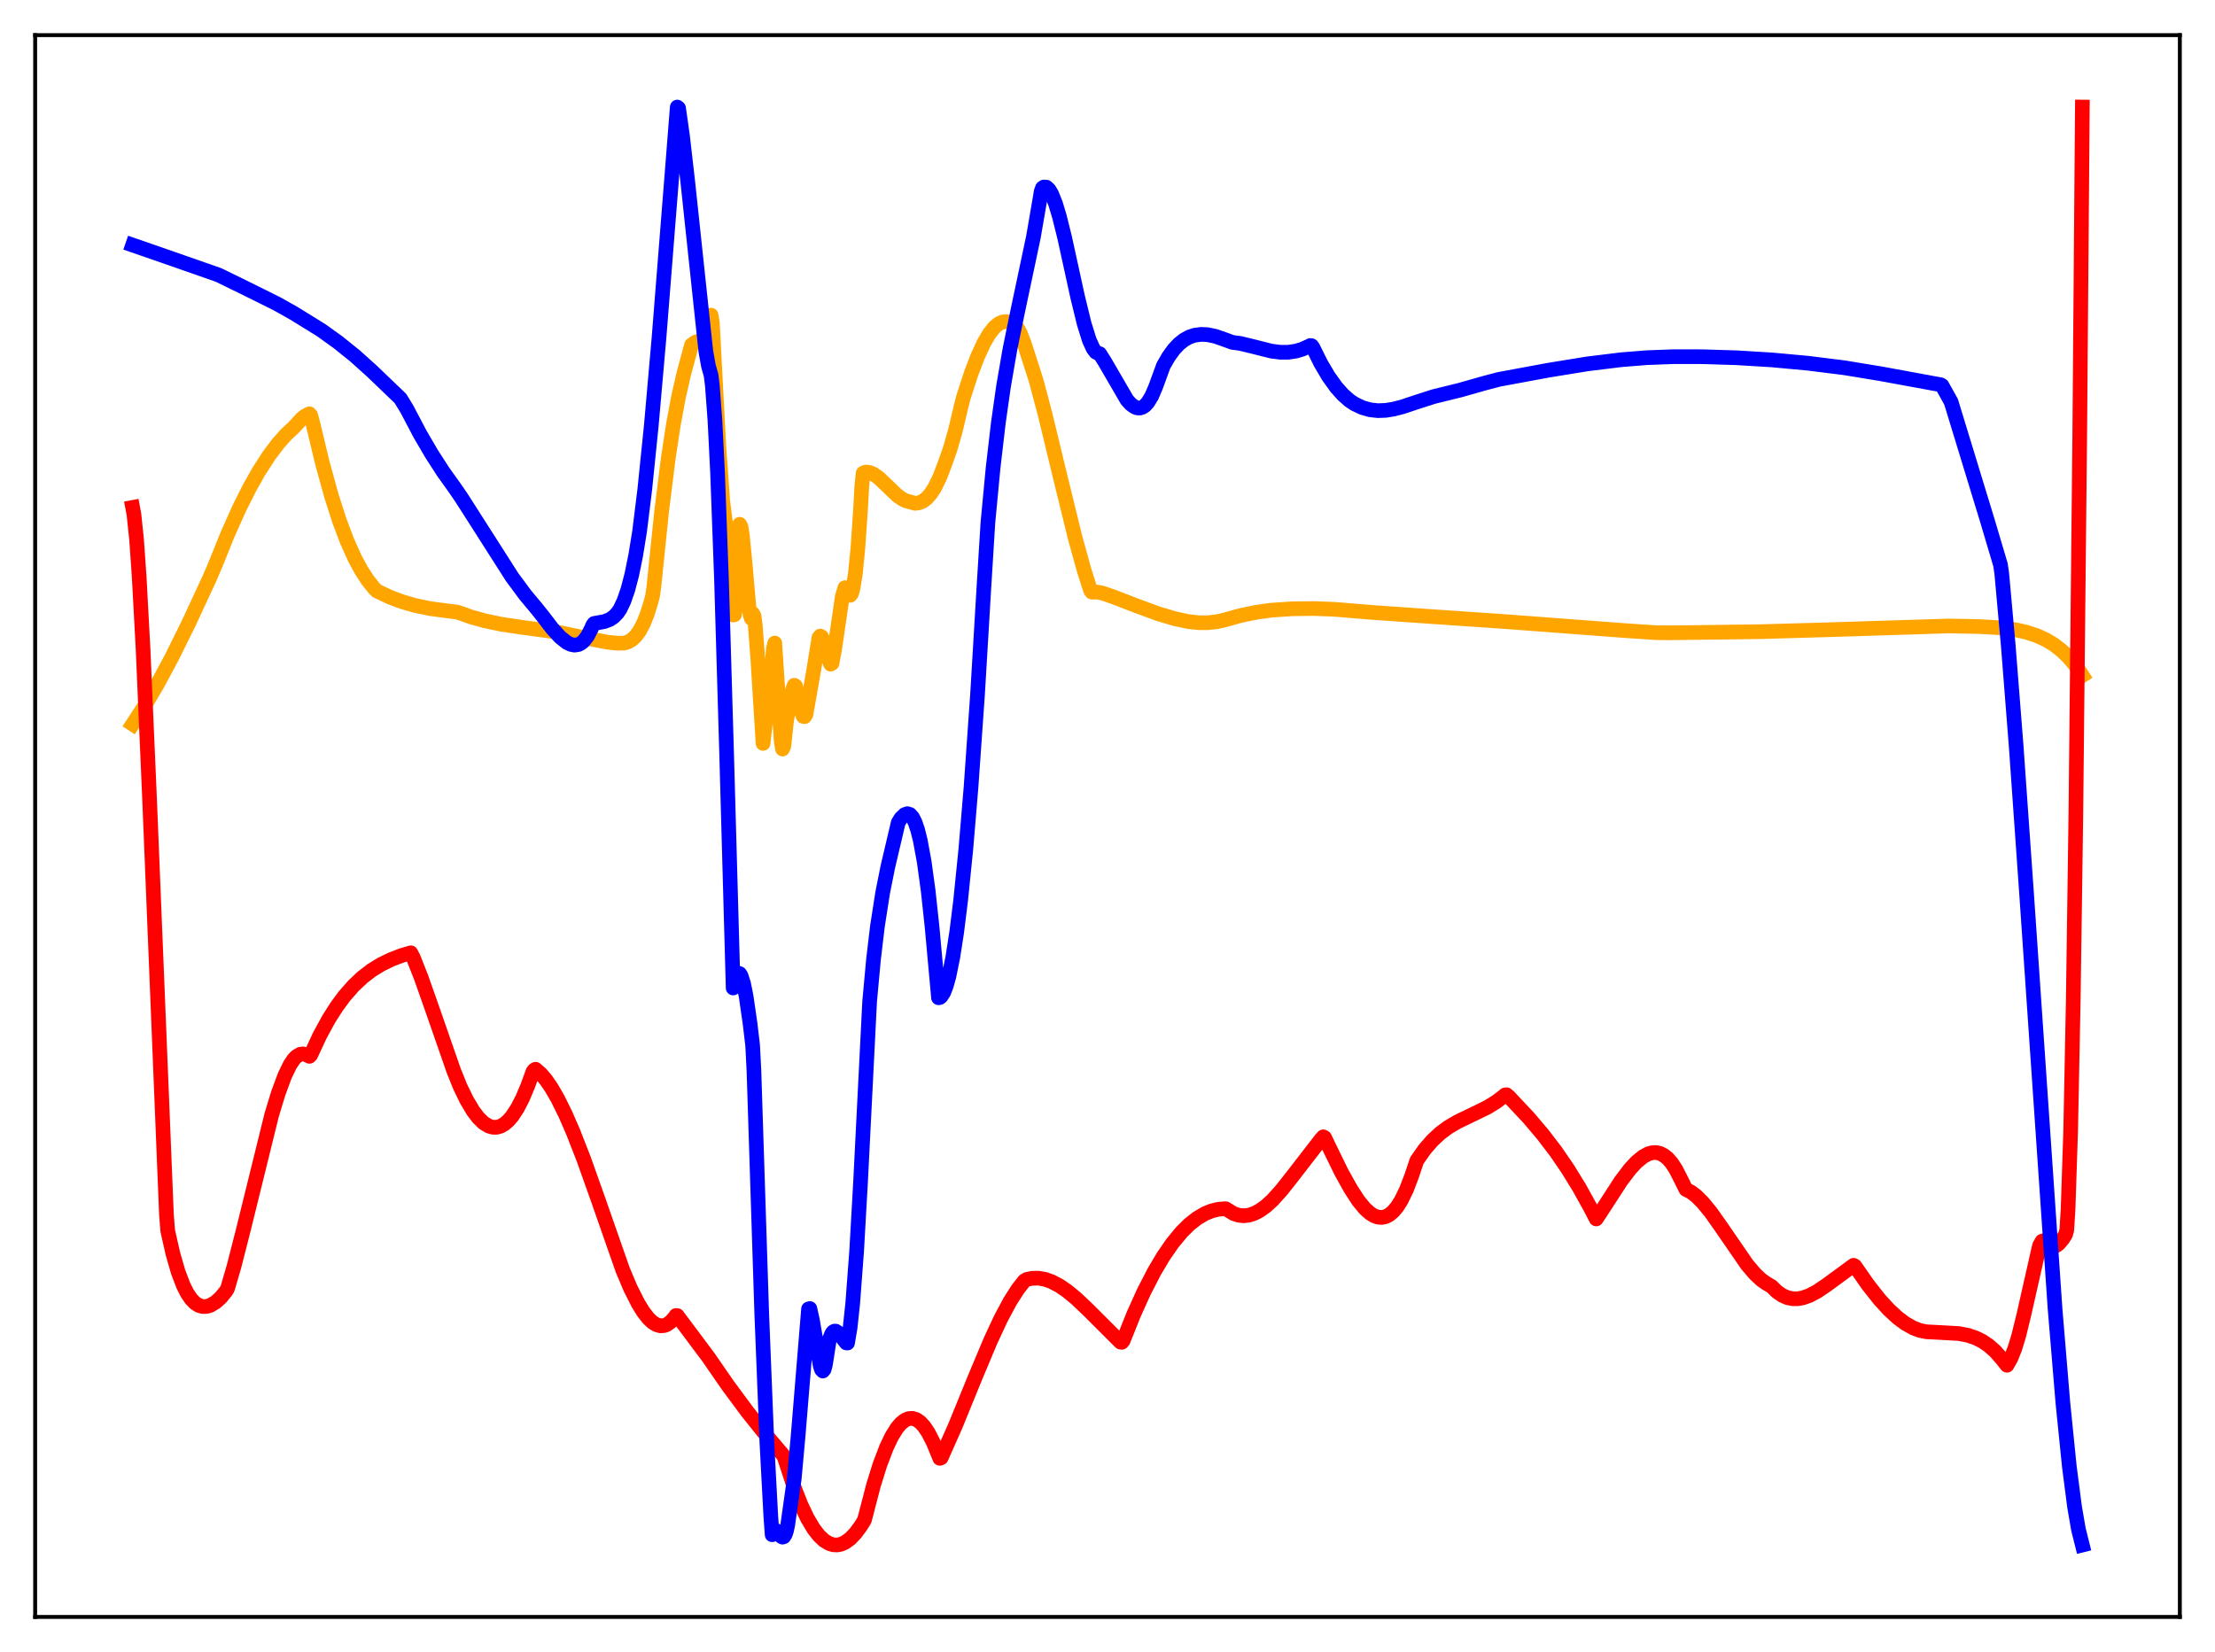 <?xml version="1.0" encoding="utf-8" standalone="no"?>
<!DOCTYPE svg PUBLIC "-//W3C//DTD SVG 1.1//EN"
  "http://www.w3.org/Graphics/SVG/1.1/DTD/svg11.dtd">
<svg xmlns:xlink="http://www.w3.org/1999/xlink" width="453.6pt" height="338.4pt" viewBox="0 0 453.6 338.4" xmlns="http://www.w3.org/2000/svg" version="1.1">
 <defs>
  <style type="text/css">*{stroke-linejoin: round; stroke-linecap: butt}</style>
 </defs>
 <g id="figure_1">
  <g id="patch_1">
   <path d="M 0 338.4 
L 453.6 338.4 
L 453.6 0 
L 0 0 
z
" style="fill: #ffffff"/>
  </g>
  <g id="axes_1">
   <g id="patch_2">
    <path d="M 7.2 331.2 
L 446.4 331.2 
L 446.4 7.2 
L 7.2 7.2 
z
" style="fill: #ffffff"/>
   </g>
   <g id="matplotlib.axis_1"/>
   <g id="matplotlib.axis_2"/>
   <g id="line2d_1">
    <path d="M 27.164 148.341 
L 29.559 144.678 
L 32.221 140.167 
L 35.149 134.718 
L 38.609 127.726 
L 42.868 118.549 
L 44.199 115.448 
L 46.595 109.492 
L 48.991 104.138 
L 51.12 99.893 
L 52.983 96.583 
L 55.113 93.28 
L 56.976 90.817 
L 58.573 89.024 
L 60.17 87.531 
L 60.703 86.955 
L 61.767 85.778 
L 62.566 85.147 
L 63.364 84.76 
L 63.631 85.056 
L 64.163 87.104 
L 66.026 94.875 
L 67.889 101.634 
L 69.487 106.611 
L 71.084 110.852 
L 72.681 114.396 
L 74.012 116.853 
L 75.343 118.896 
L 76.673 120.563 
L 77.206 121.068 
L 79.868 122.323 
L 82.263 123.225 
L 84.925 124.002 
L 88.119 124.664 
L 91.313 125.091 
L 93.709 125.393 
L 96.371 126.347 
L 99.299 127.163 
L 102.759 127.883 
L 107.018 128.512 
L 114.205 129.487 
L 119.795 130.653 
L 124.32 131.53 
L 126.449 131.754 
L 127.78 131.733 
L 128.579 131.505 
L 129.377 131.048 
L 130.176 130.307 
L 130.975 129.221 
L 131.773 127.717 
L 132.572 125.707 
L 133.37 123.096 
L 133.636 122.068 
L 133.903 120.201 
L 135.5 104.681 
L 136.831 93.997 
L 137.895 86.986 
L 138.96 81.257 
L 140.025 76.575 
L 141.622 70.651 
L 142.42 70.081 
L 143.485 69.73 
L 144.017 69.473 
L 144.55 68.815 
L 145.082 67.34 
L 145.615 64.552 
L 145.881 66.098 
L 147.212 91.561 
L 148.01 102.689 
L 148.809 108.96 
L 149.607 121.822 
L 149.873 124.518 
L 150.14 125.977 
L 150.406 125.918 
L 150.672 124.037 
L 150.938 120.039 
L 151.471 107.394 
L 151.737 107.874 
L 152.003 109.48 
L 152.535 114.906 
L 153.334 123.949 
L 153.6 125.883 
L 153.866 126.692 
L 154.132 125.647 
L 154.399 126.12 
L 154.665 128.064 
L 155.197 135.097 
L 156.262 152.276 
L 157.327 142.908 
L 158.125 135.883 
L 158.391 132.782 
L 158.657 131.721 
L 159.988 151.894 
L 160.255 153.429 
L 160.521 152.799 
L 161.053 147.794 
L 161.852 143.089 
L 162.384 141.023 
L 162.65 140.364 
L 162.916 140.516 
L 163.981 145.508 
L 164.513 146.751 
L 164.78 146.791 
L 165.046 146.355 
L 166.643 137.243 
L 167.708 130.612 
L 167.974 130.284 
L 168.24 130.428 
L 168.506 130.933 
L 169.039 132.615 
L 169.837 135.39 
L 170.103 136.041 
L 170.369 135.888 
L 170.902 133.09 
L 172.499 122.168 
L 173.031 120.38 
L 173.297 120.425 
L 173.83 121.841 
L 174.096 121.945 
L 174.362 121.601 
L 174.628 120.78 
L 175.161 117.59 
L 175.693 112.175 
L 176.225 104.357 
L 176.492 99.5 
L 176.758 96.912 
L 177.29 96.693 
L 178.089 96.772 
L 178.887 97.113 
L 179.952 97.872 
L 181.549 99.385 
L 183.679 101.433 
L 184.743 102.206 
L 185.542 102.589 
L 187.405 103.095 
L 188.204 102.998 
L 189.002 102.656 
L 189.801 102.039 
L 190.599 101.127 
L 191.398 99.9 
L 192.463 97.735 
L 193.527 94.933 
L 194.592 91.909 
L 195.657 88.179 
L 196.721 83.66 
L 197.254 81.516 
L 198.851 76.59 
L 200.182 73.081 
L 201.513 70.196 
L 202.577 68.385 
L 203.642 67.046 
L 204.441 66.364 
L 205.239 65.97 
L 206.038 65.865 
L 206.836 66.052 
L 207.635 66.535 
L 208.433 67.308 
L 208.966 68.327 
L 209.764 70.4 
L 212.16 77.855 
L 214.023 84.871 
L 216.951 97.005 
L 220.145 110.037 
L 222.009 116.788 
L 223.34 120.957 
L 223.606 121.291 
L 224.671 121.276 
L 225.735 121.477 
L 228.131 122.3 
L 232.656 124.054 
L 237.181 125.715 
L 240.641 126.745 
L 243.303 127.314 
L 245.433 127.547 
L 247.296 127.551 
L 249.159 127.359 
L 250.756 126.997 
L 253.951 126.104 
L 257.145 125.437 
L 260.339 124.985 
L 264.598 124.702 
L 269.123 124.645 
L 273.382 124.812 
L 280.835 125.432 
L 293.079 126.288 
L 308.518 127.341 
L 333.007 129.184 
L 339.129 129.593 
L 342.323 129.617 
L 360.157 129.398 
L 374.531 128.986 
L 399.02 128.222 
L 405.142 128.331 
L 409.933 128.6 
L 412.861 129.02 
L 414.991 129.504 
L 417.12 130.204 
L 418.983 131.053 
L 420.58 132.012 
L 422.177 133.241 
L 423.508 134.514 
L 424.839 136.066 
L 426.17 137.949 
L 426.436 138.37 
L 426.436 138.37 
" clip-path="url(#p5b96e8ec4e)" style="fill: none; stroke: #ffa500; stroke-width: 3; stroke-linecap: square"/>
   </g>
   <g id="line2d_2">
    <path d="M 27.164 103.935 
L 27.43 105.374 
L 27.962 110.457 
L 28.495 118.027 
L 29.293 132.88 
L 30.624 163.517 
L 34.084 248.757 
L 34.351 252.119 
L 35.415 256.831 
L 36.48 260.522 
L 37.545 263.319 
L 38.343 264.894 
L 39.142 266.075 
L 39.94 266.901 
L 40.739 267.409 
L 41.537 267.632 
L 42.336 267.605 
L 43.135 267.348 
L 44.199 266.703 
L 45.264 265.73 
L 46.329 264.411 
L 46.595 263.948 
L 47.926 259.386 
L 49.789 252.095 
L 55.645 228.345 
L 56.976 223.968 
L 58.307 220.363 
L 59.372 218.155 
L 60.17 216.952 
L 60.703 216.405 
L 61.501 215.943 
L 62.033 215.87 
L 62.566 215.987 
L 63.364 216.375 
L 63.631 216.099 
L 65.494 212.096 
L 67.357 208.68 
L 68.954 206.172 
L 70.551 204.014 
L 72.415 201.89 
L 74.278 200.141 
L 76.141 198.716 
L 78.004 197.57 
L 80.134 196.525 
L 82.263 195.713 
L 84.127 195.165 
L 84.659 196.201 
L 86.256 200.253 
L 88.652 207.055 
L 92.911 219.308 
L 94.241 222.605 
L 95.572 225.343 
L 96.903 227.58 
L 97.968 228.972 
L 99.033 230.011 
L 100.097 230.658 
L 100.896 230.894 
L 101.695 230.91 
L 102.493 230.696 
L 103.292 230.242 
L 104.09 229.557 
L 104.889 228.636 
L 105.953 227.013 
L 107.018 224.946 
L 108.083 222.418 
L 109.148 219.49 
L 109.414 219.162 
L 109.68 219.018 
L 110.745 219.947 
L 111.809 221.196 
L 112.874 222.738 
L 114.205 225.036 
L 115.802 228.27 
L 117.399 231.943 
L 119.529 237.397 
L 122.457 245.631 
L 127.514 260.101 
L 129.111 263.882 
L 130.708 267.045 
L 131.773 268.762 
L 132.838 270.103 
L 133.636 270.853 
L 134.435 271.346 
L 135.233 271.574 
L 136.032 271.522 
L 136.564 271.318 
L 137.363 270.749 
L 138.161 269.846 
L 138.428 269.459 
L 138.694 269.476 
L 145.082 278.019 
L 149.075 283.802 
L 153.068 289.195 
L 156.794 293.853 
L 160.521 298.234 
L 161.053 299.817 
L 162.65 304.708 
L 163.981 308.122 
L 165.312 310.944 
L 166.643 313.178 
L 167.708 314.547 
L 168.772 315.547 
L 169.837 316.183 
L 170.636 316.423 
L 171.434 316.464 
L 172.233 316.308 
L 173.031 315.956 
L 174.096 315.189 
L 175.161 314.085 
L 176.225 312.654 
L 177.024 311.376 
L 178.887 304.202 
L 180.218 299.939 
L 181.549 296.454 
L 182.614 294.23 
L 183.679 292.515 
L 184.477 291.574 
L 185.276 290.926 
L 186.074 290.575 
L 186.873 290.525 
L 187.671 290.78 
L 188.47 291.345 
L 189.268 292.219 
L 190.067 293.405 
L 191.132 295.477 
L 192.463 298.718 
L 192.729 298.626 
L 195.657 292.025 
L 199.649 282.236 
L 202.844 274.624 
L 204.973 270.056 
L 206.836 266.576 
L 208.433 264.067 
L 209.764 262.369 
L 210.297 262.058 
L 211.361 261.836 
L 212.692 261.813 
L 214.023 262.049 
L 215.354 262.522 
L 216.951 263.361 
L 218.548 264.455 
L 220.412 265.991 
L 222.807 268.263 
L 229.462 274.911 
L 229.728 274.953 
L 229.994 274.649 
L 232.124 269.322 
L 234.253 264.595 
L 236.383 260.459 
L 238.246 257.322 
L 240.109 254.625 
L 241.972 252.369 
L 243.569 250.783 
L 245.167 249.531 
L 246.764 248.593 
L 248.095 248.046 
L 249.425 247.711 
L 250.756 247.588 
L 251.023 247.589 
L 252.62 248.579 
L 253.684 248.927 
L 254.749 249.027 
L 255.814 248.893 
L 256.879 248.54 
L 257.943 247.986 
L 259.274 247.036 
L 260.605 245.816 
L 262.468 243.741 
L 264.864 240.698 
L 270.454 233.464 
L 270.986 232.858 
L 271.252 233 
L 272.317 235.231 
L 274.713 240.134 
L 276.576 243.485 
L 278.173 245.945 
L 279.504 247.563 
L 280.569 248.521 
L 281.367 249.02 
L 282.166 249.309 
L 282.964 249.38 
L 283.763 249.214 
L 284.561 248.791 
L 285.36 248.104 
L 286.159 247.134 
L 286.957 245.858 
L 288.022 243.67 
L 289.087 240.885 
L 290.151 237.714 
L 291.748 235.434 
L 293.345 233.595 
L 294.943 232.11 
L 296.54 230.924 
L 298.403 229.818 
L 301.065 228.529 
L 304.525 226.853 
L 306.388 225.714 
L 307.985 224.497 
L 308.252 224.267 
L 308.518 224.236 
L 309.05 224.701 
L 313.043 228.952 
L 315.971 232.408 
L 318.633 235.901 
L 321.028 239.398 
L 323.424 243.287 
L 325.82 247.618 
L 326.884 249.683 
L 327.683 248.489 
L 331.942 241.909 
L 333.805 239.458 
L 335.136 238.02 
L 336.467 236.925 
L 337.532 236.345 
L 338.33 236.115 
L 339.129 236.076 
L 339.927 236.245 
L 340.726 236.643 
L 341.524 237.288 
L 342.323 238.205 
L 343.121 239.41 
L 344.186 241.48 
L 345.251 243.63 
L 346.316 244.181 
L 347.38 244.994 
L 348.711 246.319 
L 350.308 248.267 
L 352.438 251.273 
L 357.761 259.015 
L 359.359 260.899 
L 360.689 262.152 
L 361.754 262.897 
L 362.819 263.524 
L 363.884 264.569 
L 364.948 265.318 
L 366.013 265.795 
L 367.078 266.023 
L 368.143 266.03 
L 369.207 265.842 
L 370.538 265.37 
L 372.135 264.525 
L 373.999 263.266 
L 379.588 259.173 
L 379.855 259.324 
L 382.516 263.146 
L 384.912 266.185 
L 386.775 268.226 
L 388.639 269.943 
L 390.236 271.124 
L 391.833 272.016 
L 393.164 272.52 
L 394.495 272.793 
L 396.624 272.9 
L 401.149 273.155 
L 403.012 273.514 
L 404.609 274.056 
L 405.94 274.721 
L 407.271 275.623 
L 408.602 276.8 
L 409.933 278.308 
L 410.998 279.654 
L 411.796 278.248 
L 412.595 276.256 
L 413.393 273.655 
L 414.458 269.309 
L 417.652 255.177 
L 418.185 254.229 
L 418.451 254.152 
L 419.516 255.117 
L 420.048 255.331 
L 420.58 255.334 
L 421.113 255.125 
L 421.645 254.714 
L 422.444 253.75 
L 422.976 252.917 
L 423.242 252.004 
L 423.508 247.78 
L 424.041 231.627 
L 424.573 204.817 
L 425.105 166.898 
L 425.904 88.598 
L 426.436 21.927 
L 426.436 21.927 
" clip-path="url(#p5b96e8ec4e)" style="fill: none; stroke: #ff0000; stroke-width: 3; stroke-linecap: square"/>
   </g>
   <g id="line2d_3">
    <path d="M 27.164 50.196 
L 33.286 52.315 
L 44.732 56.315 
L 50.588 59.176 
L 56.71 62.218 
L 60.17 64.165 
L 65.76 67.619 
L 69.22 70.102 
L 72.681 72.888 
L 76.141 75.995 
L 81.997 81.611 
L 83.328 83.788 
L 85.99 88.854 
L 88.385 92.961 
L 90.781 96.675 
L 93.177 100.026 
L 94.508 101.966 
L 104.889 118.232 
L 107.551 121.829 
L 109.68 124.379 
L 111.011 126.038 
L 113.14 128.802 
L 114.737 130.537 
L 116.068 131.592 
L 116.867 131.99 
L 117.665 132.146 
L 118.464 132.019 
L 118.996 131.746 
L 119.529 131.299 
L 120.327 130.259 
L 121.126 128.706 
L 121.392 128.058 
L 121.658 127.704 
L 123.788 127.313 
L 124.852 126.904 
L 125.651 126.375 
L 126.449 125.547 
L 126.982 124.766 
L 127.78 123.084 
L 128.579 120.775 
L 129.377 117.722 
L 130.176 113.8 
L 130.975 108.872 
L 132.039 100.265 
L 133.37 87.225 
L 134.967 69.034 
L 137.629 35.442 
L 138.694 21.927 
L 138.96 22.136 
L 139.759 27.77 
L 140.823 37.038 
L 144.55 72.011 
L 145.082 74.968 
L 145.615 76.857 
L 145.881 78.993 
L 146.413 86.168 
L 146.945 96.868 
L 147.744 118.494 
L 148.809 154.648 
L 150.14 202.376 
L 150.672 200.153 
L 150.938 199.577 
L 151.204 199.339 
L 151.471 199.423 
L 151.737 199.815 
L 152.269 201.453 
L 152.801 204.11 
L 153.6 209.654 
L 154.132 214.129 
L 154.399 219.424 
L 155.996 269.124 
L 157.06 295.743 
L 157.859 310.754 
L 158.125 314.369 
L 158.391 313.735 
L 158.657 313.471 
L 158.924 313.493 
L 159.456 314.056 
L 159.988 314.72 
L 160.255 314.861 
L 160.521 314.764 
L 160.787 314.364 
L 161.053 313.587 
L 161.319 312.349 
L 162.65 302.89 
L 163.449 294.024 
L 165.578 268.11 
L 165.844 268.028 
L 166.377 270.412 
L 167.974 279.779 
L 168.24 280.557 
L 168.506 280.833 
L 168.772 280.512 
L 169.039 279.496 
L 169.837 274.372 
L 170.369 273.11 
L 170.636 272.796 
L 170.902 272.655 
L 171.168 272.663 
L 171.7 273.021 
L 172.499 274.042 
L 173.297 275.066 
L 173.564 275.096 
L 174.096 271.926 
L 174.628 266.925 
L 175.427 256.265 
L 176.225 242.188 
L 178.089 205.118 
L 178.887 196.46 
L 179.686 189.737 
L 180.751 182.891 
L 181.815 177.561 
L 183.945 168.499 
L 184.477 167.625 
L 185.276 166.851 
L 185.808 166.664 
L 186.34 166.826 
L 186.873 167.41 
L 187.405 168.467 
L 187.937 170.046 
L 188.47 172.191 
L 189.268 176.553 
L 190.067 182.381 
L 190.865 189.766 
L 192.196 204.379 
L 192.463 204.325 
L 192.729 204.12 
L 193.261 203.288 
L 193.793 201.908 
L 194.326 199.988 
L 195.124 196.068 
L 195.923 190.901 
L 196.721 184.482 
L 197.786 173.983 
L 198.851 161.261 
L 200.182 142.274 
L 201.513 119.903 
L 202.311 107.028 
L 203.376 95.79 
L 204.441 86.653 
L 205.505 79.155 
L 206.836 71.447 
L 208.433 63.66 
L 211.628 48.55 
L 212.959 40.811 
L 213.225 39.187 
L 213.491 38.49 
L 213.757 38.309 
L 214.289 38.337 
L 214.822 38.817 
L 215.354 39.704 
L 216.153 41.697 
L 216.951 44.347 
L 218.016 48.633 
L 220.678 60.79 
L 222.009 66.257 
L 223.073 69.675 
L 223.872 71.427 
L 224.404 72.129 
L 224.937 72.394 
L 225.203 72.448 
L 226.268 74.135 
L 230.793 81.929 
L 231.591 82.805 
L 232.39 83.378 
L 232.922 83.566 
L 233.455 83.581 
L 233.987 83.412 
L 234.519 83.037 
L 235.052 82.452 
L 235.85 81.146 
L 236.649 79.283 
L 238.246 74.91 
L 239.311 73.064 
L 240.375 71.59 
L 241.44 70.45 
L 242.505 69.605 
L 243.569 69.022 
L 244.634 68.67 
L 245.965 68.49 
L 247.296 68.553 
L 248.893 68.888 
L 250.756 69.538 
L 252.353 70.125 
L 253.951 70.337 
L 256.346 70.912 
L 260.339 71.917 
L 262.202 72.156 
L 263.799 72.155 
L 265.396 71.918 
L 266.727 71.517 
L 268.058 70.915 
L 268.324 70.77 
L 268.591 70.804 
L 268.857 71.156 
L 270.454 74.382 
L 272.051 77.097 
L 273.648 79.321 
L 274.979 80.817 
L 276.31 82.008 
L 277.375 82.724 
L 278.972 83.486 
L 280.569 83.938 
L 282.166 84.117 
L 283.763 84.056 
L 285.36 83.802 
L 287.223 83.323 
L 290.417 82.257 
L 293.612 81.233 
L 298.935 79.924 
L 303.993 78.49 
L 306.921 77.717 
L 317.036 75.842 
L 325.021 74.543 
L 331.942 73.69 
L 337.265 73.262 
L 342.855 73.054 
L 348.711 73.067 
L 355.632 73.282 
L 362.819 73.718 
L 370.272 74.402 
L 377.725 75.335 
L 385.178 76.561 
L 397.423 78.809 
L 397.689 78.956 
L 399.552 82.302 
L 407.005 106.708 
L 409.667 115.669 
L 409.933 117.476 
L 411.264 132.264 
L 412.861 152.547 
L 414.991 182.726 
L 420.847 268.099 
L 422.444 287.287 
L 423.775 300.431 
L 424.839 308.644 
L 425.638 313.287 
L 426.436 316.473 
L 426.436 316.473 
" clip-path="url(#p5b96e8ec4e)" style="fill: none; stroke: #0000ff; stroke-width: 3; stroke-linecap: square"/>
   </g>
   <g id="patch_3">
    <path d="M 7.2 331.2 
L 7.2 7.2 
" style="fill: none; stroke: #000000; stroke-width: 0.8; stroke-linejoin: miter; stroke-linecap: square"/>
   </g>
   <g id="patch_4">
    <path d="M 446.4 331.2 
L 446.4 7.2 
" style="fill: none; stroke: #000000; stroke-width: 0.8; stroke-linejoin: miter; stroke-linecap: square"/>
   </g>
   <g id="patch_5">
    <path d="M 7.2 331.2 
L 446.4 331.2 
" style="fill: none; stroke: #000000; stroke-width: 0.8; stroke-linejoin: miter; stroke-linecap: square"/>
   </g>
   <g id="patch_6">
    <path d="M 7.2 7.2 
L 446.4 7.2 
" style="fill: none; stroke: #000000; stroke-width: 0.8; stroke-linejoin: miter; stroke-linecap: square"/>
   </g>
  </g>
 </g>
 <defs>
  <clipPath id="p5b96e8ec4e">
   <rect x="7.2" y="7.2" width="439.2" height="324"/>
  </clipPath>
 </defs>
</svg>
